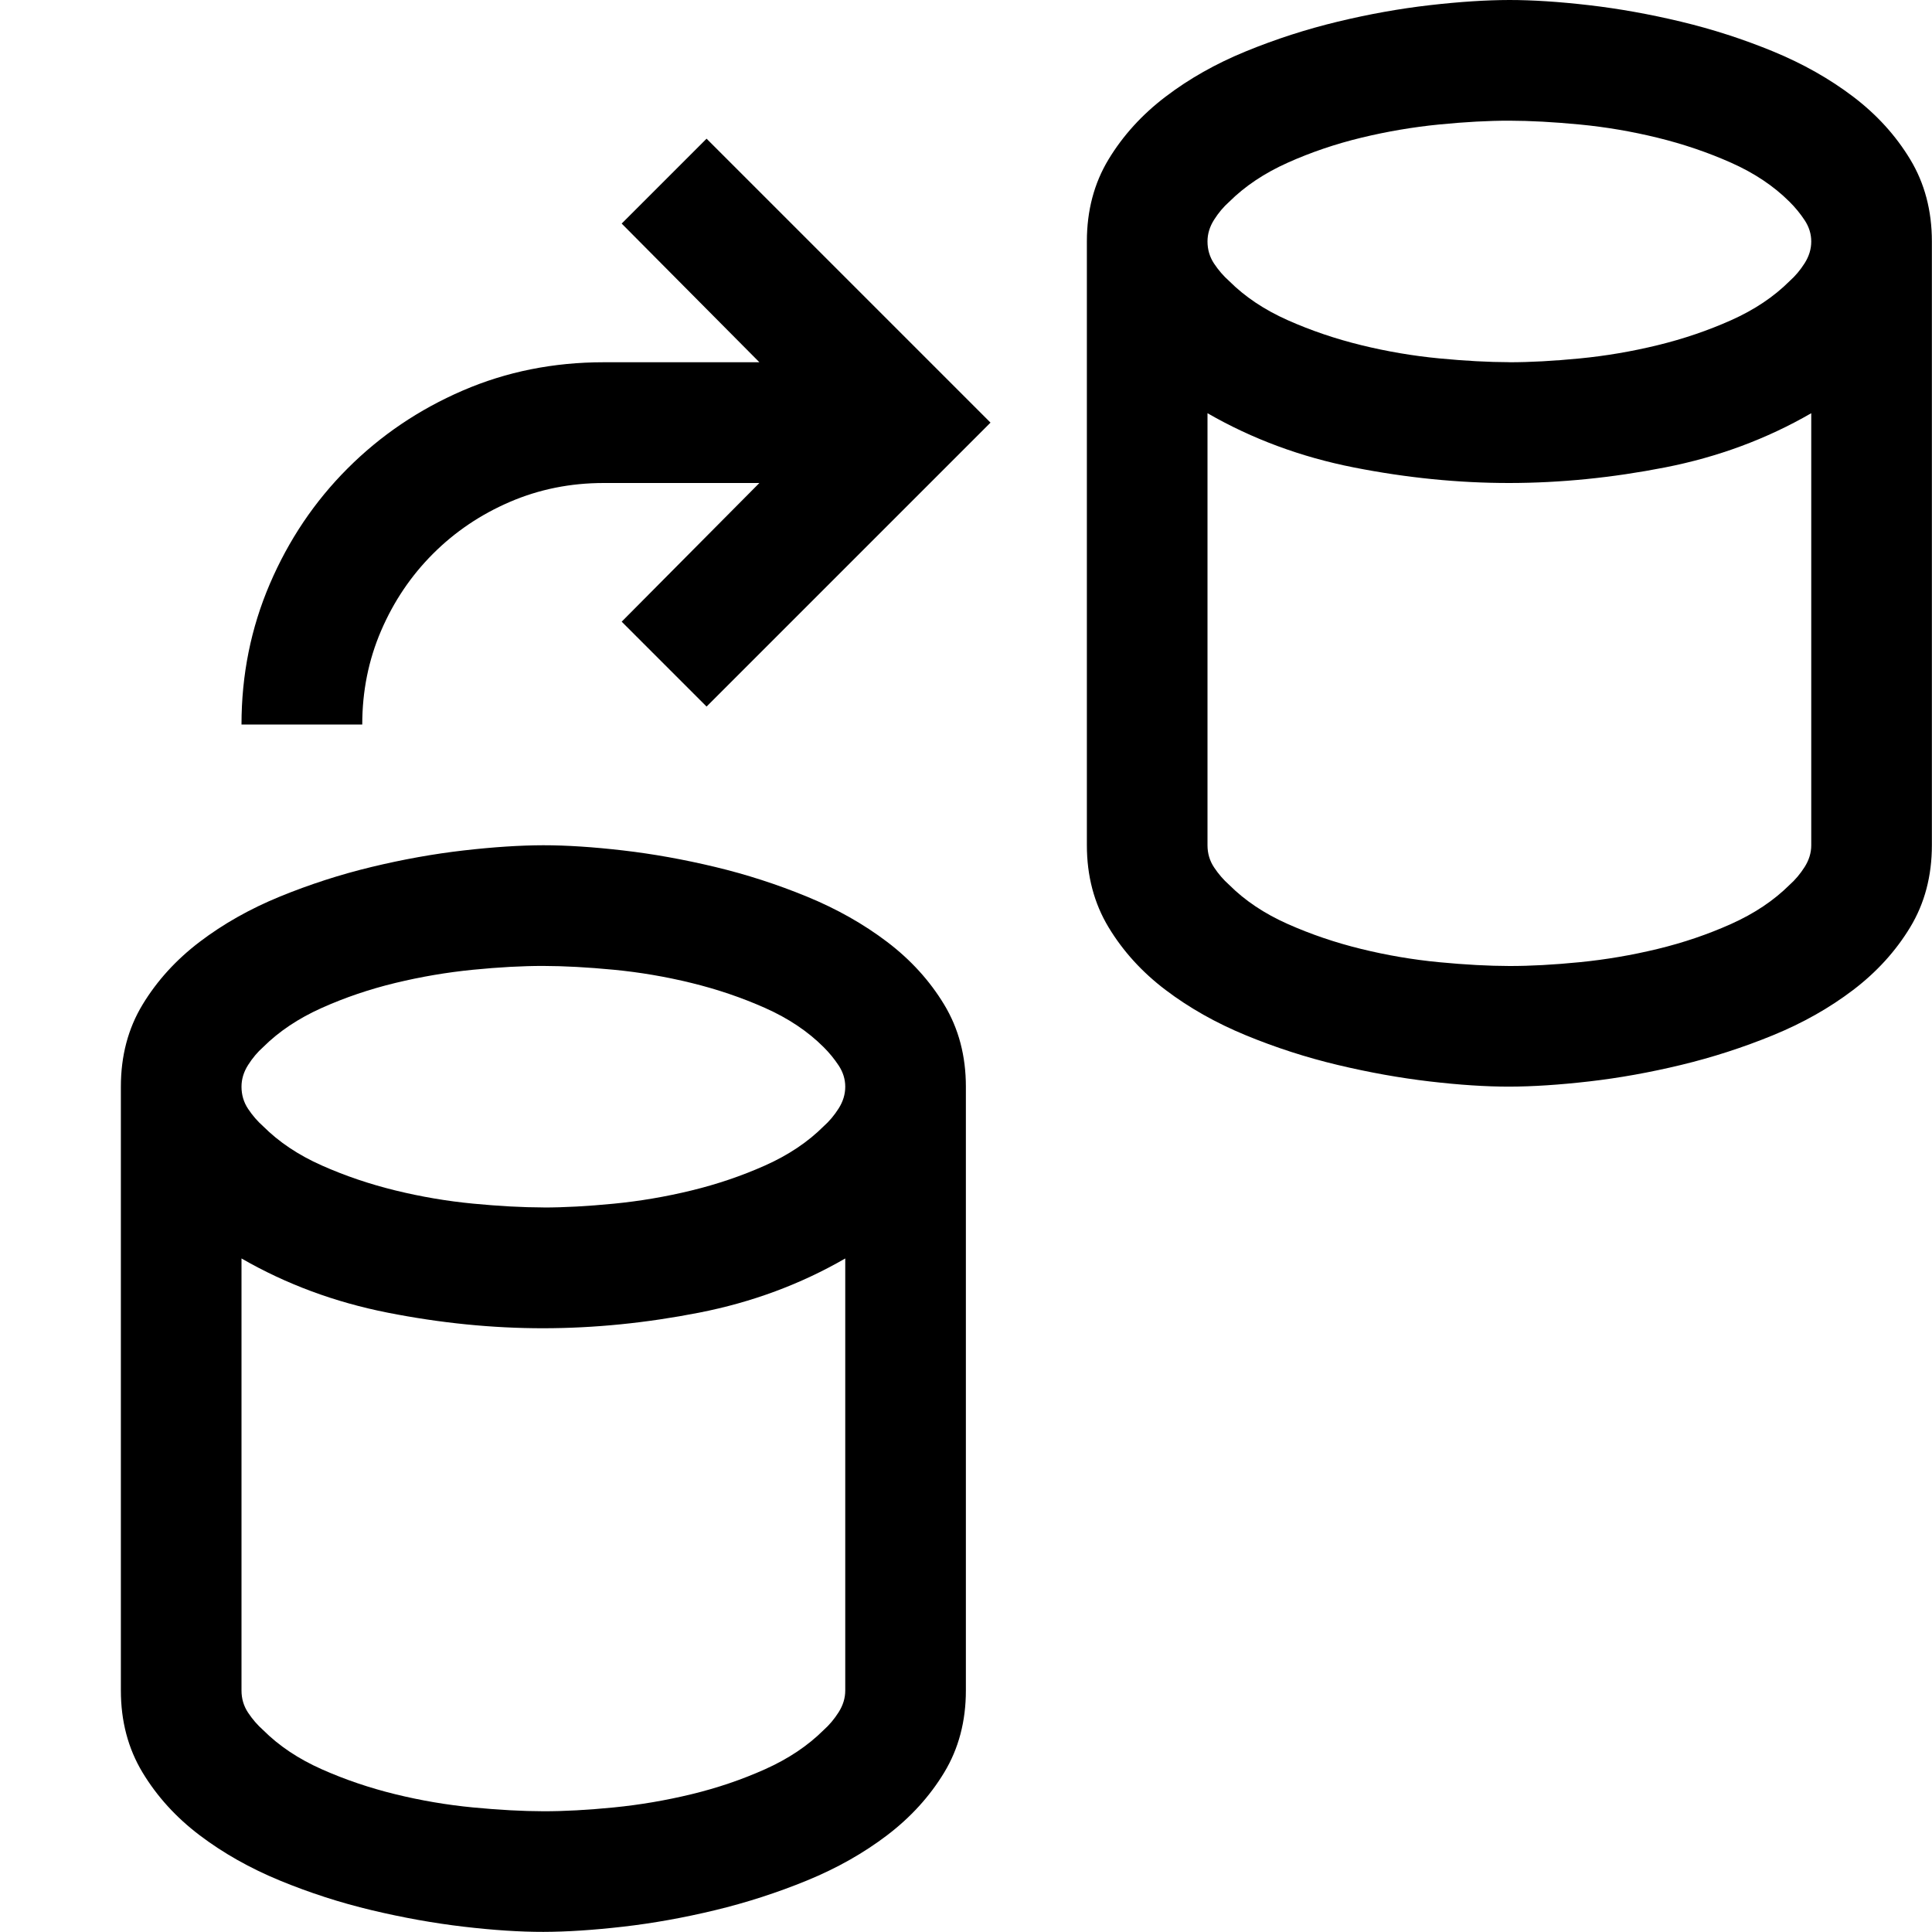 <!-- Generated by IcoMoon.io -->
<svg version="1.1" xmlns="http://www.w3.org/2000/svg" width="32" height="32" viewBox="0 0 32 32">
<title>uniE577</title>
<path d="M25 0q0.578 0 1.32 0.086t1.523 0.273 1.523 0.492 1.328 0.75 0.945 1.039 0.359 1.359v10q0 0.766-0.359 1.359t-0.945 1.039-1.328 0.75-1.523 0.492-1.523 0.273-1.32 0.086-1.32-0.086-1.523-0.273-1.523-0.492-1.328-0.75-0.945-1.039-0.359-1.359v-10q0-0.766 0.359-1.359t0.945-1.039 1.328-0.75 1.523-0.492 1.523-0.273 1.32-0.086zM30 14v-7.156q-1.109 0.641-2.422 0.898t-2.578 0.258-2.578-0.258-2.422-0.898v7.156q0 0.203 0.109 0.367t0.25 0.289q0.391 0.391 0.969 0.648t1.219 0.414 1.289 0.219 1.164 0.063 1.164-0.063 1.289-0.219 1.219-0.414 0.969-0.648q0.141-0.125 0.25-0.297t0.109-0.359zM25 6q0.516 0 1.164-0.063t1.289-0.219 1.219-0.414 0.969-0.648q0.141-0.125 0.25-0.297t0.109-0.359-0.109-0.352-0.25-0.305q-0.391-0.391-0.969-0.648t-1.219-0.414-1.289-0.219-1.164-0.063-1.164 0.063-1.289 0.219-1.219 0.414-0.969 0.648q-0.141 0.125-0.25 0.297t-0.109 0.359q0 0.203 0.109 0.367t0.25 0.289q0.391 0.391 0.969 0.648t1.219 0.414 1.289 0.219 1.164 0.063zM10.297 3.703l1.406-1.406 4.703 4.703-4.703 4.703-1.406-1.406 2.281-2.297h-2.578q-0.828 0-1.555 0.313t-1.273 0.859-0.859 1.273-0.313 1.555h-2q0-1.234 0.469-2.328t1.289-1.914 1.906-1.289 2.336-0.469h2.578zM9 14q0.578 0 1.32 0.086t1.523 0.273 1.523 0.492 1.328 0.75 0.945 1.039 0.359 1.359v10q0 0.766-0.359 1.359t-0.945 1.039-1.328 0.75-1.523 0.492-1.523 0.273-1.32 0.086-1.32-0.086-1.523-0.273-1.523-0.492-1.328-0.75-0.945-1.039-0.359-1.359v-10q0-0.766 0.359-1.359t0.945-1.039 1.328-0.75 1.523-0.492 1.523-0.273 1.32-0.086zM14 28v-7.156q-1.109 0.641-2.422 0.898t-2.578 0.258-2.578-0.258-2.422-0.898v7.156q0 0.203 0.109 0.367t0.25 0.289q0.391 0.391 0.969 0.648t1.219 0.414 1.289 0.219 1.164 0.063 1.164-0.063 1.289-0.219 1.219-0.414 0.969-0.648q0.141-0.125 0.25-0.297t0.109-0.359zM9 20q0.516 0 1.164-0.063t1.289-0.219 1.219-0.414 0.969-0.648q0.141-0.125 0.25-0.297t0.109-0.359-0.109-0.352-0.25-0.305q-0.391-0.391-0.969-0.648t-1.219-0.414-1.289-0.219-1.164-0.063-1.164 0.063-1.289 0.219-1.219 0.414-0.969 0.648q-0.141 0.125-0.25 0.297t-0.109 0.359q0 0.203 0.109 0.367t0.25 0.289q0.391 0.391 0.969 0.648t1.219 0.414 1.289 0.219 1.164 0.063z"></path>
</svg>
